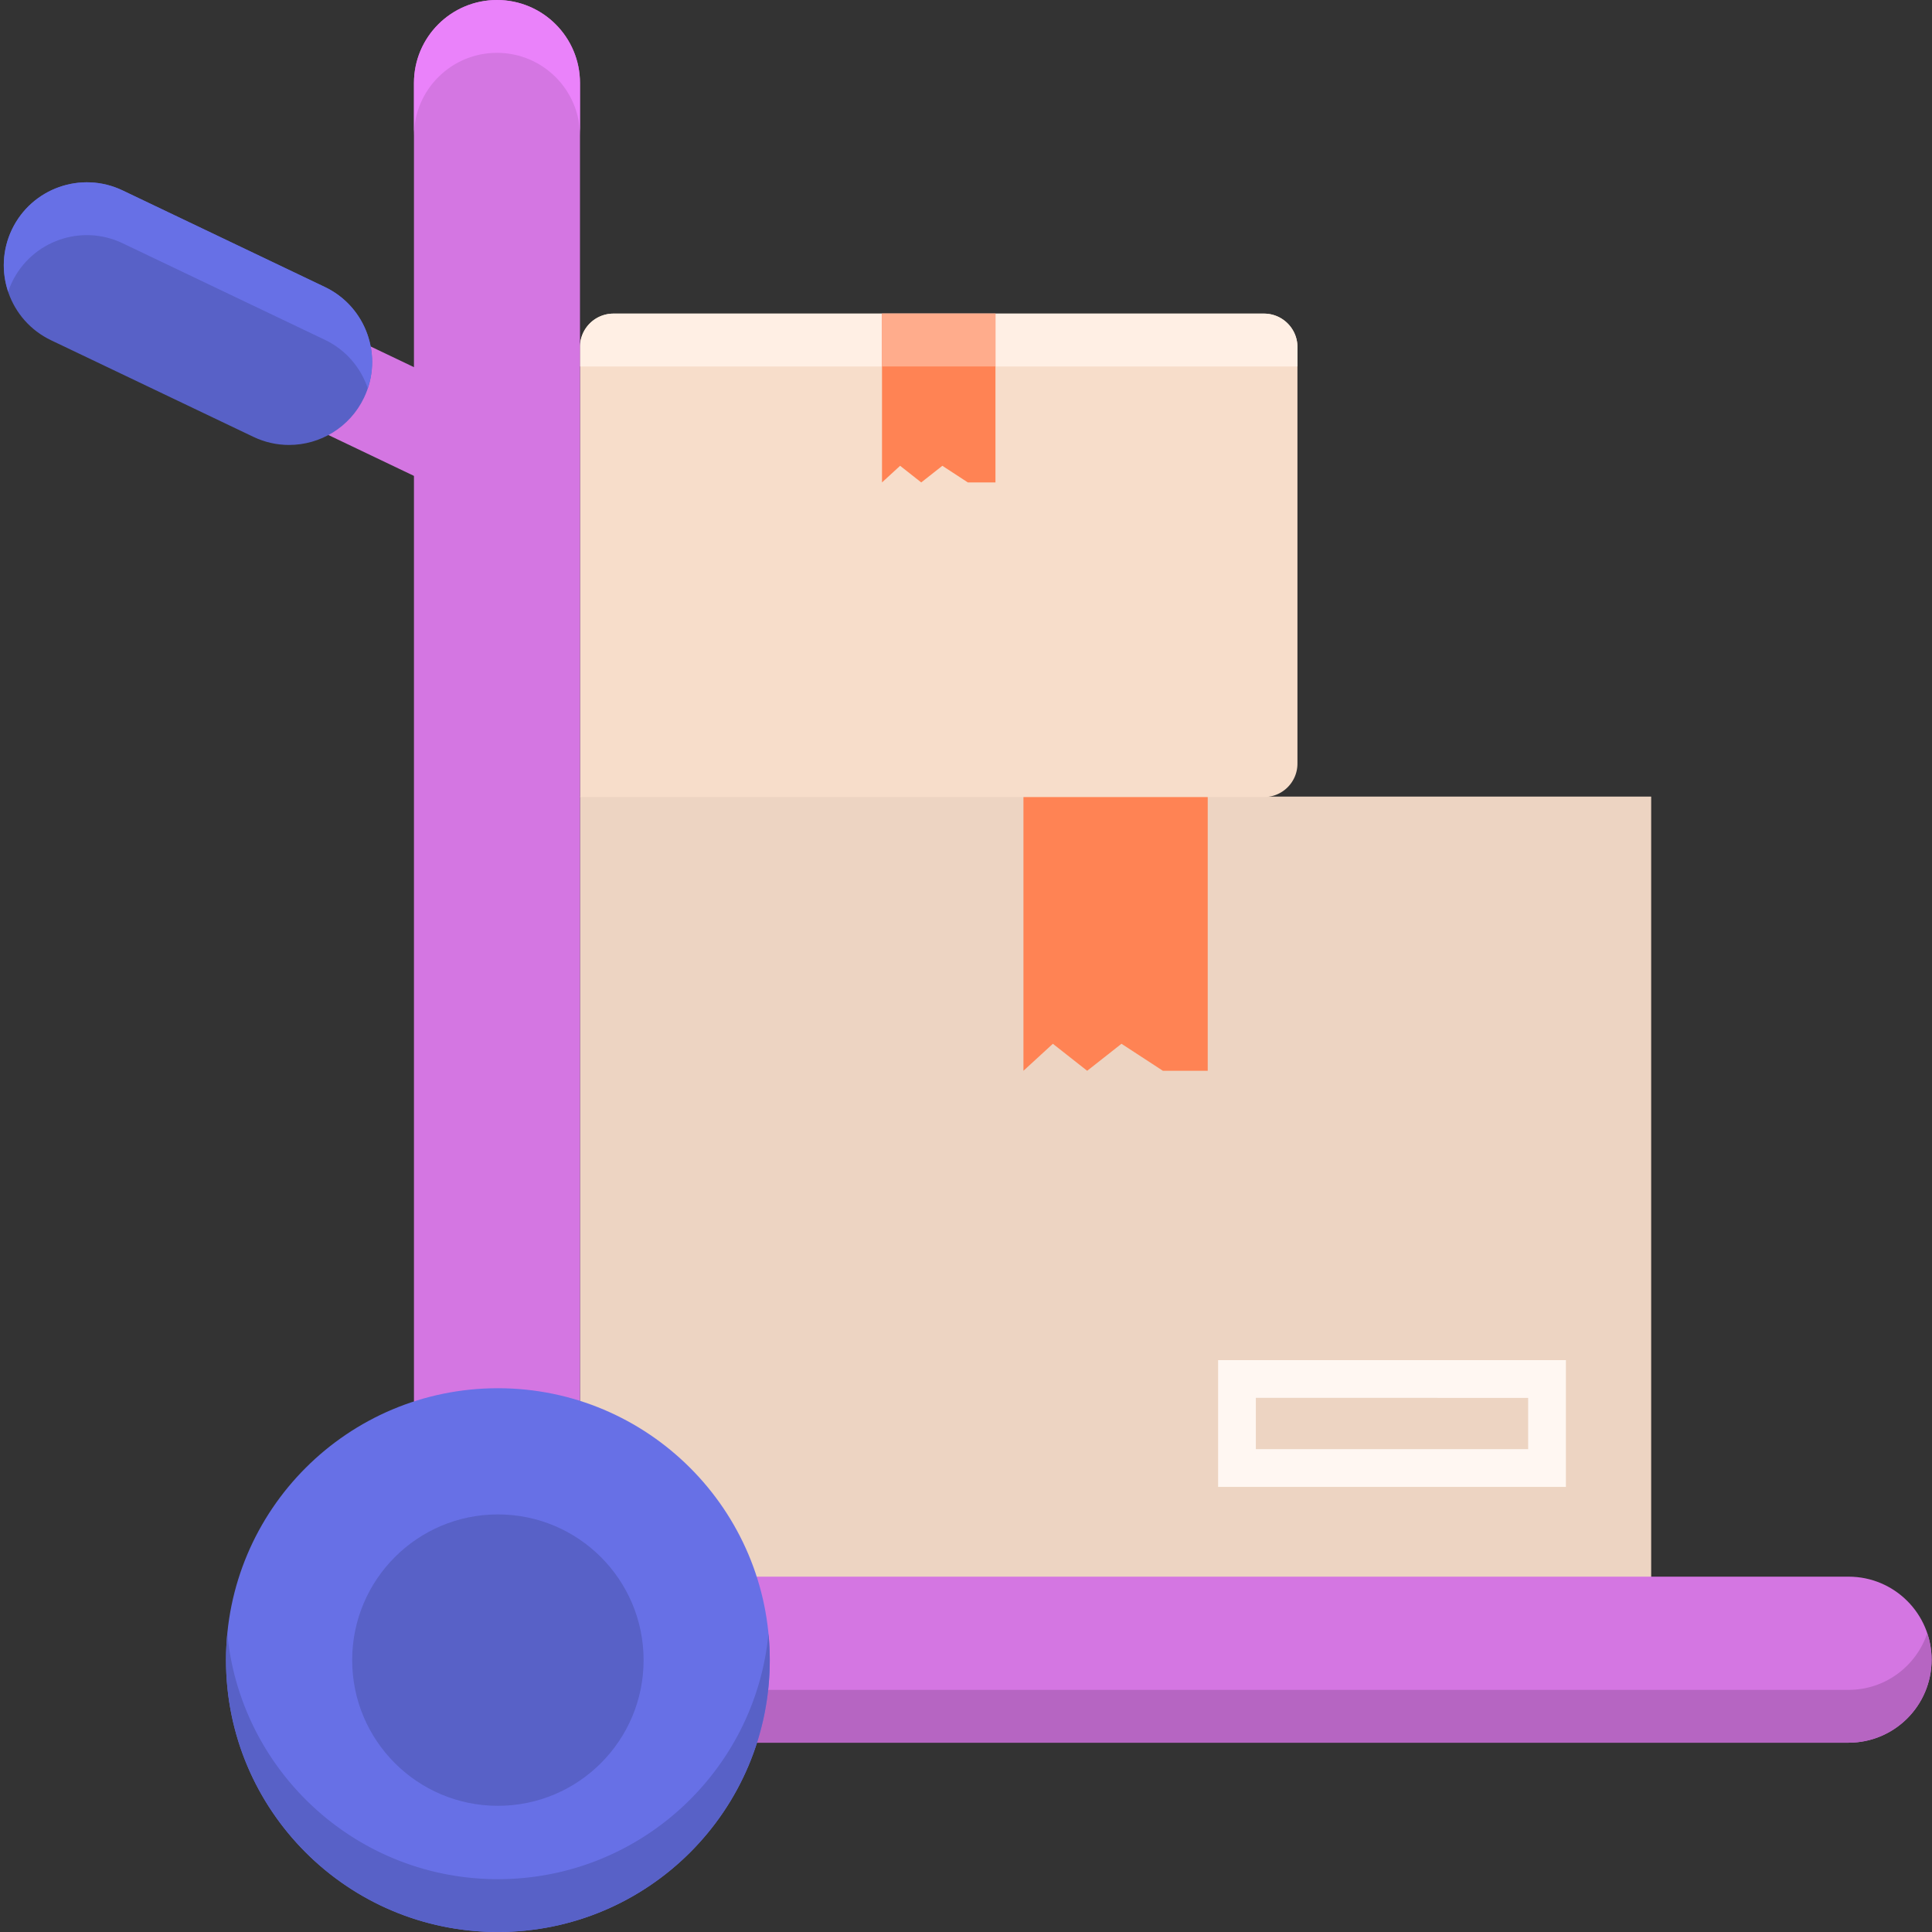 <svg height="512pt" viewBox="-1 0 512 512" width="512pt" xmlns="http://www.w3.org/2000/svg"><rect x="-1" y="0" width="512" height="512" fill="#333333" stroke="none"/><path d="M152.703 211.105h283.875v208.098H152.703zm0 0" fill="#edd4c2"/><path d="M319.059 283.77h-11.88l-10.972-7.157-9.094 7.157-9.09-7.157-7.8 7.157v-72.665h48.836zm0 0" fill="#ff8354"/><path d="M333.973 211.227h-181.27V91.98a8.868 8.868 0 0 1 8.867-8.867h172.403c4.894 0 8.863 3.973 8.863 8.867v110.38c0 4.898-3.969 8.867-8.863 8.867zm0 0" fill="#f7ddca"/><path d="M152.703 91.98v5.133h190.133V91.98c0-4.894-3.969-8.867-8.863-8.867H161.57a8.868 8.868 0 0 0-8.867 8.867zm0 0" fill="#ffefe4"/><path d="M262.805 127.848h-7.317l-6.754-4.407-5.597 4.407-5.598-4.407-4.8 4.407V83.113h30.066zm0 0" fill="#ff8354"/><path d="M232.738 83.113h30.067v14h-30.067zm0 0" fill="#ffac8c"/><path d="M321.813 360.45h92.164v33.597h-92.164zm0 0" fill="#fff7f2"/><path d="M403.977 370.45v13.597h-72.164v-13.598zm0 0" fill="#edd4c2"/><path d="M117.941 164.281l-.191-33.847-47.73-22.79 11.203-23.46 62.433 29.804.285 50.14zm370.954 297.551h-307.97v-44h307.97c12.148 0 22 9.852 22 22s-9.852 22-22 22zm0 0" fill="#d476e2"/><path d="M488.895 447.832h-307.97v14h307.97c12.148 0 22-9.852 22-22 0-2.45-.418-4.797-1.157-7-2.93 8.715-11.144 15-20.843 15zm0 0" fill="#b665c2"/><path d="M152.703 22v440.316h-44V22c0-12.148 9.852-22 22-22s22 9.852 22 22zm0 0" fill="#d476e2"/><path d="M130.703 0c-12.148 0-22 9.852-22 22v14c0-12.148 9.852-22 22-22s22 9.852 22 22V22c0-12.148-9.851-22-22-22zm0 0" fill="#ea82fa"/><path d="M202.996 439.95c0 39.792-32.258 72.05-72.05 72.05-39.794 0-72.051-32.258-72.051-72.05s32.257-72.055 72.05-72.055 72.051 32.261 72.051 72.054zm0 0" fill="#6770e6"/><g fill="#5861c7"><path d="M130.945 498c-37.43 0-68.187-28.543-71.707-65.05a72.723 72.723 0 0 0-.343 7c0 39.792 32.257 72.05 72.05 72.05s72.051-32.258 72.051-72.05a72.59 72.59 0 0 0-.344-7c-3.52 36.507-34.277 65.05-71.707 65.05zm0 0"/><path d="M169.559 439.95c0 21.323-17.29 38.609-38.614 38.609-21.324 0-38.613-17.286-38.613-38.61s17.29-38.613 38.613-38.613c21.325 0 38.614 17.289 38.614 38.613zM75.605 117.918c-3.18 0-6.406-.691-9.46-2.152L12.527 90.168C1.563 84.934-3.082 71.801 2.152 60.836 7.387 49.87 20.52 45.226 31.484 50.46l53.618 25.598c10.964 5.238 15.609 18.37 10.375 29.332-3.778 7.906-11.657 12.527-19.872 12.527zm0 0"/></g><path d="M2.152 74.836C7.391 63.87 20.523 59.226 31.484 64.46l53.618 25.598c5.593 2.671 9.53 7.406 11.363 12.851 3.504-10.394-1.215-22.004-11.363-26.851L31.484 50.46c-10.96-5.23-24.093-.586-29.332 10.379C-.41 66.207-.59 72.094 1.164 77.316c.281-.836.598-1.664.988-2.48zm0 0" fill="#6770e6"/></svg>
